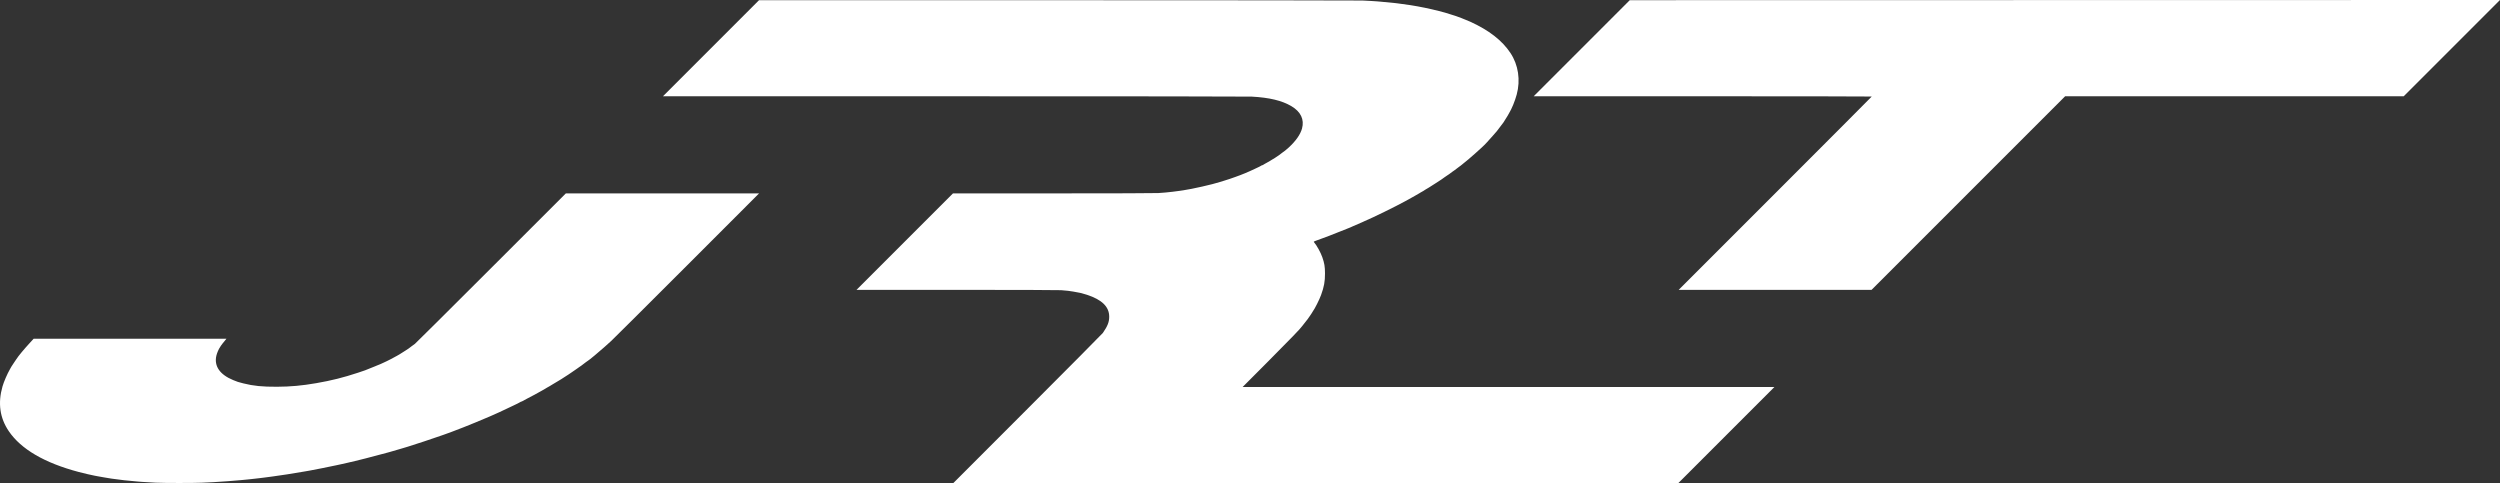 <?xml version="1.0" encoding="UTF-8" standalone="no"?>
<!-- Created with Inkscape (http://www.inkscape.org/) -->

<svg
   xmlns:dc="http://purl.org/dc/elements/1.1/"
   xmlns:cc="http://creativecommons.org/ns#"
   xmlns:rdf="http://www.w3.org/1999/02/22-rdf-syntax-ns#"
   xmlns:svg="http://www.w3.org/2000/svg"
   xmlns="http://www.w3.org/2000/svg"
   xmlns:sodipodi="http://sodipodi.sourceforge.net/DTD/sodipodi-0.dtd"
   xmlns:inkscape="http://www.inkscape.org/namespaces/inkscape"
   width="532.794mm"
   height="102.987mm"
   viewBox="0 0 532.794 102.987"
   version="1.1"
   id="svg8"
   inkscape:version="0.92.3 (2405546, 2018-03-11)"
   sodipodi:docname="JRT.svg">
  <rect x="0" y="0" width="532.794" height="102.987" fill="#333333" stroke="none"/>
  <defs
     id="defs2" />
  <sodipodi:namedview
     id="base"
     pagecolor="#ffffff"
     bordercolor="#666666"
     borderopacity="1.0"
     inkscape:pageopacity="0.0"
     inkscape:pageshadow="2"
     inkscape:zoom="0.35"
     inkscape:cx="1011.8723"
     inkscape:cy="141.76134"
     inkscape:document-units="mm"
     inkscape:current-layer="layer1"
     showgrid="false"
     inkscape:window-width="1280"
     inkscape:window-height="739"
     inkscape:window-x="0"
     inkscape:window-y="0"
     inkscape:window-maximized="1" />
  <g
     inkscape:label="Layer 1"
     inkscape:groupmode="layer"
     id="layer1"
     transform="translate(161.891,-83.354)">
    <path
       style="fill:#ffffff;stroke-width:0.073"
       d="m 57.082,170.489 c 8.713,-8.719 15.943,-16 16.067,-16.181 1.021,-1.484 1.352,-2.332 1.352,-3.462 4.6e-4,-2.104 -1.529,-3.611 -4.737,-4.666 -0.527,-0.173 -1.071,-0.333 -1.209,-0.355 -0.138,-0.022 -0.298,-0.057 -0.355,-0.077 -0.123,-0.044 -0.279,-0.073 -1.379,-0.256 -0.893,-0.149 -1.209,-0.185 -2.587,-0.295 -0.529,-0.042 -9.309,-0.07 -22.23,-0.071 l -21.356,-0.002 10.277,-10.277 10.277,-10.277 21.429,-0.002 c 12.99,-9.1e-4 21.787,-0.029 22.34,-0.072 0.501,-0.038 1.173,-0.089 1.494,-0.112 0.528,-0.038 2.576,-0.28 3.025,-0.357 0.1,-0.017 0.445,-0.068 0.765,-0.112 1.823,-0.254 6.3,-1.267 7.835,-1.773 0.18,-0.059 0.574,-0.181 0.875,-0.271 0.735,-0.219 1.654,-0.526 2.405,-0.804 0.341,-0.126 0.794,-0.292 1.007,-0.37 0.521,-0.189 1.546,-0.615 2.127,-0.883 0.261,-0.12 0.72,-0.332 1.02,-0.47 0.883,-0.407 1.19,-0.561 1.403,-0.701 0.11,-0.073 0.2,-0.11 0.2,-0.082 0,0.028 0.041,0.017 0.091,-0.025 0.05,-0.041 0.239,-0.154 0.419,-0.252 0.18,-0.097 0.451,-0.248 0.601,-0.335 0.15,-0.087 0.396,-0.227 0.547,-0.312 0.15,-0.085 0.36,-0.216 0.467,-0.292 0.106,-0.075 0.219,-0.137 0.249,-0.137 0.031,0 0.108,-0.047 0.171,-0.104 0.063,-0.057 0.198,-0.148 0.3,-0.2 0.246,-0.128 1.001,-0.67 1.531,-1.098 0.235,-0.19 0.45,-0.346 0.478,-0.346 0.027,0 0.362,-0.287 0.744,-0.637 1.542,-1.415 2.515,-2.8 2.866,-4.077 0.528,-1.924 -0.263,-3.586 -2.272,-4.772 -2.006,-1.184 -4.682,-1.827 -8.45,-2.03 -0.779,-0.042 -25.449,-0.069 -63.374,-0.07 l -62.099,-0.002 10.24,-10.241 10.24,-10.241 63.775,0.009 c 35.076,0.005 64.235,0.035 64.796,0.066 0.561,0.031 1.447,0.078 1.968,0.103 0.521,0.025 1.046,0.06 1.166,0.077 0.12,0.017 0.497,0.05 0.838,0.073 0.617,0.042 2.437,0.218 3.061,0.296 0.18,0.022 0.426,0.053 0.547,0.068 1.178,0.146 1.722,0.221 2.67,0.37 1.978,0.31 4.067,0.74 6.028,1.24 1.297,0.331 1.424,0.368 2.672,0.77 0.401,0.129 0.762,0.242 0.802,0.25 0.269,0.054 2.386,0.881 3.207,1.253 4.02,1.823 6.829,4.004 8.608,6.685 1.682,2.534 2.168,5.77 1.33,8.856 -0.387,1.424 -1.039,3.007 -1.667,4.045 -0.121,0.2 -0.242,0.414 -0.268,0.474 -0.026,0.06 -0.239,0.401 -0.472,0.757 -0.233,0.356 -0.424,0.661 -0.424,0.676 0,0.033 -1.092,1.472 -1.415,1.866 -0.124,0.151 -0.52,0.603 -0.881,1.005 -0.361,0.402 -0.902,1.006 -1.203,1.341 -0.301,0.336 -0.816,0.851 -1.145,1.145 -0.329,0.294 -0.958,0.863 -1.398,1.263 -0.44,0.401 -1.089,0.966 -1.443,1.256 -1.616,1.325 -1.99,1.623 -2.036,1.623 -0.027,0 -0.222,0.148 -0.433,0.328 -0.211,0.18 -0.407,0.328 -0.435,0.328 -0.028,0 -0.252,0.157 -0.499,0.349 -0.477,0.372 -0.987,0.734 -1.204,0.855 -0.073,0.041 -0.277,0.181 -0.453,0.311 -0.502,0.371 -1.039,0.74 -1.157,0.795 -0.059,0.028 -0.412,0.257 -0.785,0.51 -0.373,0.253 -0.699,0.46 -0.724,0.46 -0.025,0 -0.153,0.082 -0.285,0.182 -0.131,0.1 -0.26,0.182 -0.285,0.182 -0.025,0 -0.189,0.098 -0.364,0.219 -0.175,0.12 -0.342,0.219 -0.372,0.219 -0.03,0 -0.106,0.046 -0.169,0.102 -0.063,0.056 -0.238,0.171 -0.388,0.255 -0.15,0.084 -0.396,0.222 -0.547,0.307 -0.15,0.084 -0.306,0.179 -0.346,0.211 -0.072,0.057 -0.391,0.24 -0.948,0.545 -0.16,0.088 -0.423,0.235 -0.583,0.327 -0.16,0.092 -0.456,0.257 -0.656,0.367 -0.2,0.109 -0.561,0.307 -0.802,0.439 -2.135,1.172 -6.875,3.492 -8.637,4.229 -0.22,0.092 -0.434,0.191 -0.474,0.22 -0.04,0.029 -0.45,0.207 -0.911,0.396 -0.461,0.189 -0.986,0.416 -1.166,0.506 -0.18,0.09 -0.352,0.169 -0.382,0.177 -0.03,0.008 -0.21,0.082 -0.401,0.165 -0.191,0.083 -0.38,0.157 -0.42,0.165 -0.04,0.008 -0.155,0.059 -0.255,0.114 -0.1,0.055 -0.182,0.091 -0.182,0.081 0,-0.011 -0.082,0.014 -0.182,0.054 -0.1,0.04 -0.74,0.293 -1.421,0.561 -0.681,0.268 -1.484,0.586 -1.783,0.706 -0.299,0.12 -0.594,0.23 -0.656,0.245 -0.062,0.015 -0.506,0.178 -0.987,0.364 -0.481,0.185 -0.924,0.348 -0.984,0.361 -0.06,0.013 -0.236,0.078 -0.39,0.144 -0.255,0.108 -0.271,0.131 -0.173,0.243 0.572,0.658 1.411,2.177 1.767,3.203 0.443,1.274 0.563,2.001 0.568,3.443 0.006,1.716 -0.196,2.827 -0.837,4.592 -0.375,1.033 -1.344,2.955 -1.785,3.542 -0.093,0.124 -0.169,0.251 -0.169,0.281 0,0.03 -0.094,0.175 -0.208,0.321 -0.114,0.146 -0.221,0.3 -0.237,0.342 -0.049,0.13 -0.736,1.049 -1.164,1.556 -0.223,0.265 -0.436,0.536 -0.474,0.603 -0.207,0.37 -2.696,2.95 -7.391,7.659 l -5.285,5.302 h 56.668 56.668 l -10.24,10.24 -10.24,10.24 -77.277,0.018 -77.277,0.018 z m -185.704,15.739 c -1.681,-0.085 -2.665,-0.143 -3.025,-0.179 -0.18,-0.018 -0.59,-0.051 -0.911,-0.072 -1.342,-0.09 -4.451,-0.436 -5.539,-0.617 -0.241,-0.04 -0.946,-0.156 -1.567,-0.258 -0.621,-0.102 -1.277,-0.217 -1.458,-0.256 -0.18,-0.039 -0.443,-0.089 -0.583,-0.111 -0.448,-0.071 -2.409,-0.528 -3.426,-0.798 -7.261,-1.926 -12.276,-4.852 -14.882,-8.682 -1.918,-2.819 -2.366,-5.982 -1.349,-9.541 0.281,-0.983 1.005,-2.658 1.592,-3.681 0.126,-0.22 0.266,-0.467 0.31,-0.549 0.044,-0.081 0.277,-0.436 0.517,-0.788 0.241,-0.352 0.487,-0.717 0.547,-0.811 0.438,-0.681 1.567,-2.045 2.84,-3.43 l 0.836,-0.909 h 20.545 20.545 l -0.193,0.237 c -0.106,0.13 -0.372,0.454 -0.59,0.719 -0.219,0.265 -0.398,0.505 -0.398,0.533 0,0.028 -0.078,0.156 -0.174,0.283 -0.277,0.369 -0.671,1.279 -0.8,1.85 -0.504,2.221 0.744,4.022 3.598,5.194 0.933,0.383 0.995,0.403 2.15,0.696 2.15,0.544 4.043,0.734 7.179,0.719 2.881,-0.014 5.323,-0.236 8.345,-0.76 3.282,-0.569 5.776,-1.193 8.914,-2.23 0.653,-0.216 1.326,-0.444 1.494,-0.507 0.808,-0.302 2.004,-0.782 2.182,-0.876 0.109,-0.058 0.216,-0.104 0.237,-0.103 0.021,0.001 0.223,-0.079 0.448,-0.179 0.226,-0.1 0.425,-0.181 0.442,-0.181 0.018,0 0.317,-0.138 0.665,-0.306 0.348,-0.169 0.65,-0.309 0.67,-0.313 0.078,-0.015 1.552,-0.789 2.132,-1.119 0.15,-0.086 0.39,-0.222 0.533,-0.303 0.359,-0.203 0.558,-0.329 1.262,-0.796 0.336,-0.223 0.664,-0.438 0.729,-0.478 0.065,-0.04 0.35,-0.257 0.634,-0.483 0.284,-0.226 0.596,-0.451 0.692,-0.5 0.097,-0.05 7.376,-7.286 16.176,-16.081 l 16,-15.99 h 20.589 20.589 L -15.539,139.993 c -8.478,8.482 -15.718,15.689 -16.087,16.017 -0.369,0.327 -1.031,0.923 -1.47,1.324 -0.938,0.856 -3.374,2.879 -3.467,2.879 -0.024,0 -0.232,0.146 -0.461,0.325 -0.75,0.586 -1.394,1.06 -1.44,1.06 -0.025,0 -0.185,0.115 -0.356,0.255 -0.171,0.14 -0.335,0.255 -0.364,0.255 -0.029,0 -0.245,0.148 -0.479,0.328 -0.234,0.18 -0.449,0.328 -0.476,0.328 -0.027,0 -0.174,0.098 -0.326,0.219 -0.152,0.12 -0.295,0.219 -0.318,0.219 -0.023,0 -0.357,0.213 -0.741,0.474 -0.384,0.261 -0.713,0.474 -0.73,0.474 -0.017,0 -0.269,0.153 -0.56,0.339 -0.503,0.323 -0.639,0.404 -1.276,0.762 -0.15,0.085 -0.306,0.179 -0.346,0.211 -0.04,0.032 -0.196,0.126 -0.346,0.211 -0.15,0.084 -0.396,0.223 -0.547,0.307 -0.15,0.085 -0.306,0.179 -0.346,0.211 -0.089,0.07 -0.508,0.309 -1.093,0.623 -0.532,0.286 -0.986,0.535 -1.421,0.779 -0.18,0.101 -0.787,0.42 -1.347,0.708 -0.561,0.288 -1.061,0.558 -1.112,0.6 -0.051,0.042 -0.092,0.056 -0.092,0.03 0,-0.025 -0.123,0.029 -0.273,0.12 -0.15,0.092 -0.421,0.237 -0.601,0.323 -0.18,0.086 -0.804,0.385 -1.385,0.663 -2.115,1.014 -2.469,1.181 -2.505,1.181 -0.02,0 -0.351,0.148 -0.734,0.328 -0.383,0.18 -0.713,0.328 -0.732,0.328 -0.019,0 -0.306,0.126 -0.637,0.279 -0.331,0.153 -1.652,0.708 -2.935,1.232 -2.218,0.907 -3.076,1.246 -4.482,1.775 -0.341,0.128 -0.779,0.297 -0.975,0.374 -0.195,0.078 -0.409,0.152 -0.474,0.166 -0.065,0.014 -0.248,0.08 -0.406,0.147 -0.158,0.067 -0.339,0.133 -0.401,0.146 -0.062,0.013 -0.392,0.127 -0.733,0.253 -1.006,0.372 -5.861,1.982 -6.942,2.303 -0.19,0.056 -0.51,0.152 -0.711,0.212 -0.2,0.06 -0.52,0.156 -0.711,0.212 -0.49,0.146 -2.147,0.629 -2.278,0.664 -0.06,0.016 -0.339,0.094 -0.62,0.173 -2.121,0.599 -7.416,1.95 -8.2,2.092 -0.1,0.018 -0.227,0.049 -0.281,0.068 -0.088,0.031 -0.829,0.198 -1.323,0.297 -0.1,0.02 -0.609,0.131 -1.13,0.246 -1.13,0.25 -4.867,0.997 -5.649,1.13 -0.14,0.024 -0.632,0.11 -1.093,0.191 -2.249,0.397 -5.423,0.893 -6.742,1.055 -0.16,0.02 -0.505,0.066 -0.765,0.103 -0.261,0.037 -0.769,0.103 -1.13,0.147 -0.361,0.044 -0.754,0.093 -0.875,0.109 -0.12,0.016 -0.547,0.065 -0.948,0.109 -0.401,0.044 -0.991,0.109 -1.312,0.146 -0.321,0.036 -0.813,0.085 -1.093,0.108 -0.281,0.023 -0.641,0.057 -0.802,0.076 -0.696,0.084 -4.615,0.374 -5.867,0.434 -0.461,0.022 -1.525,0.073 -2.365,0.112 -1.735,0.081 -8.122,0.077 -9.77,-0.006 z m 345.061,-61.676 c 11.315,-11.315 20.572,-20.597 20.572,-20.627 0,-0.03 -16.211,-0.055 -36.024,-0.055 h -36.024 l 10.24,-10.24 10.24,-10.24 92.729,-0.018 92.729,-0.018 -10.258,10.259 -10.259,10.259 h -36.079 -36.079 l -20.627,20.627 -20.627,20.627 H 216.421 195.867 Z"
       id="path75"
       inkscape:connector-curvature="0" />
  </g>
</svg>
